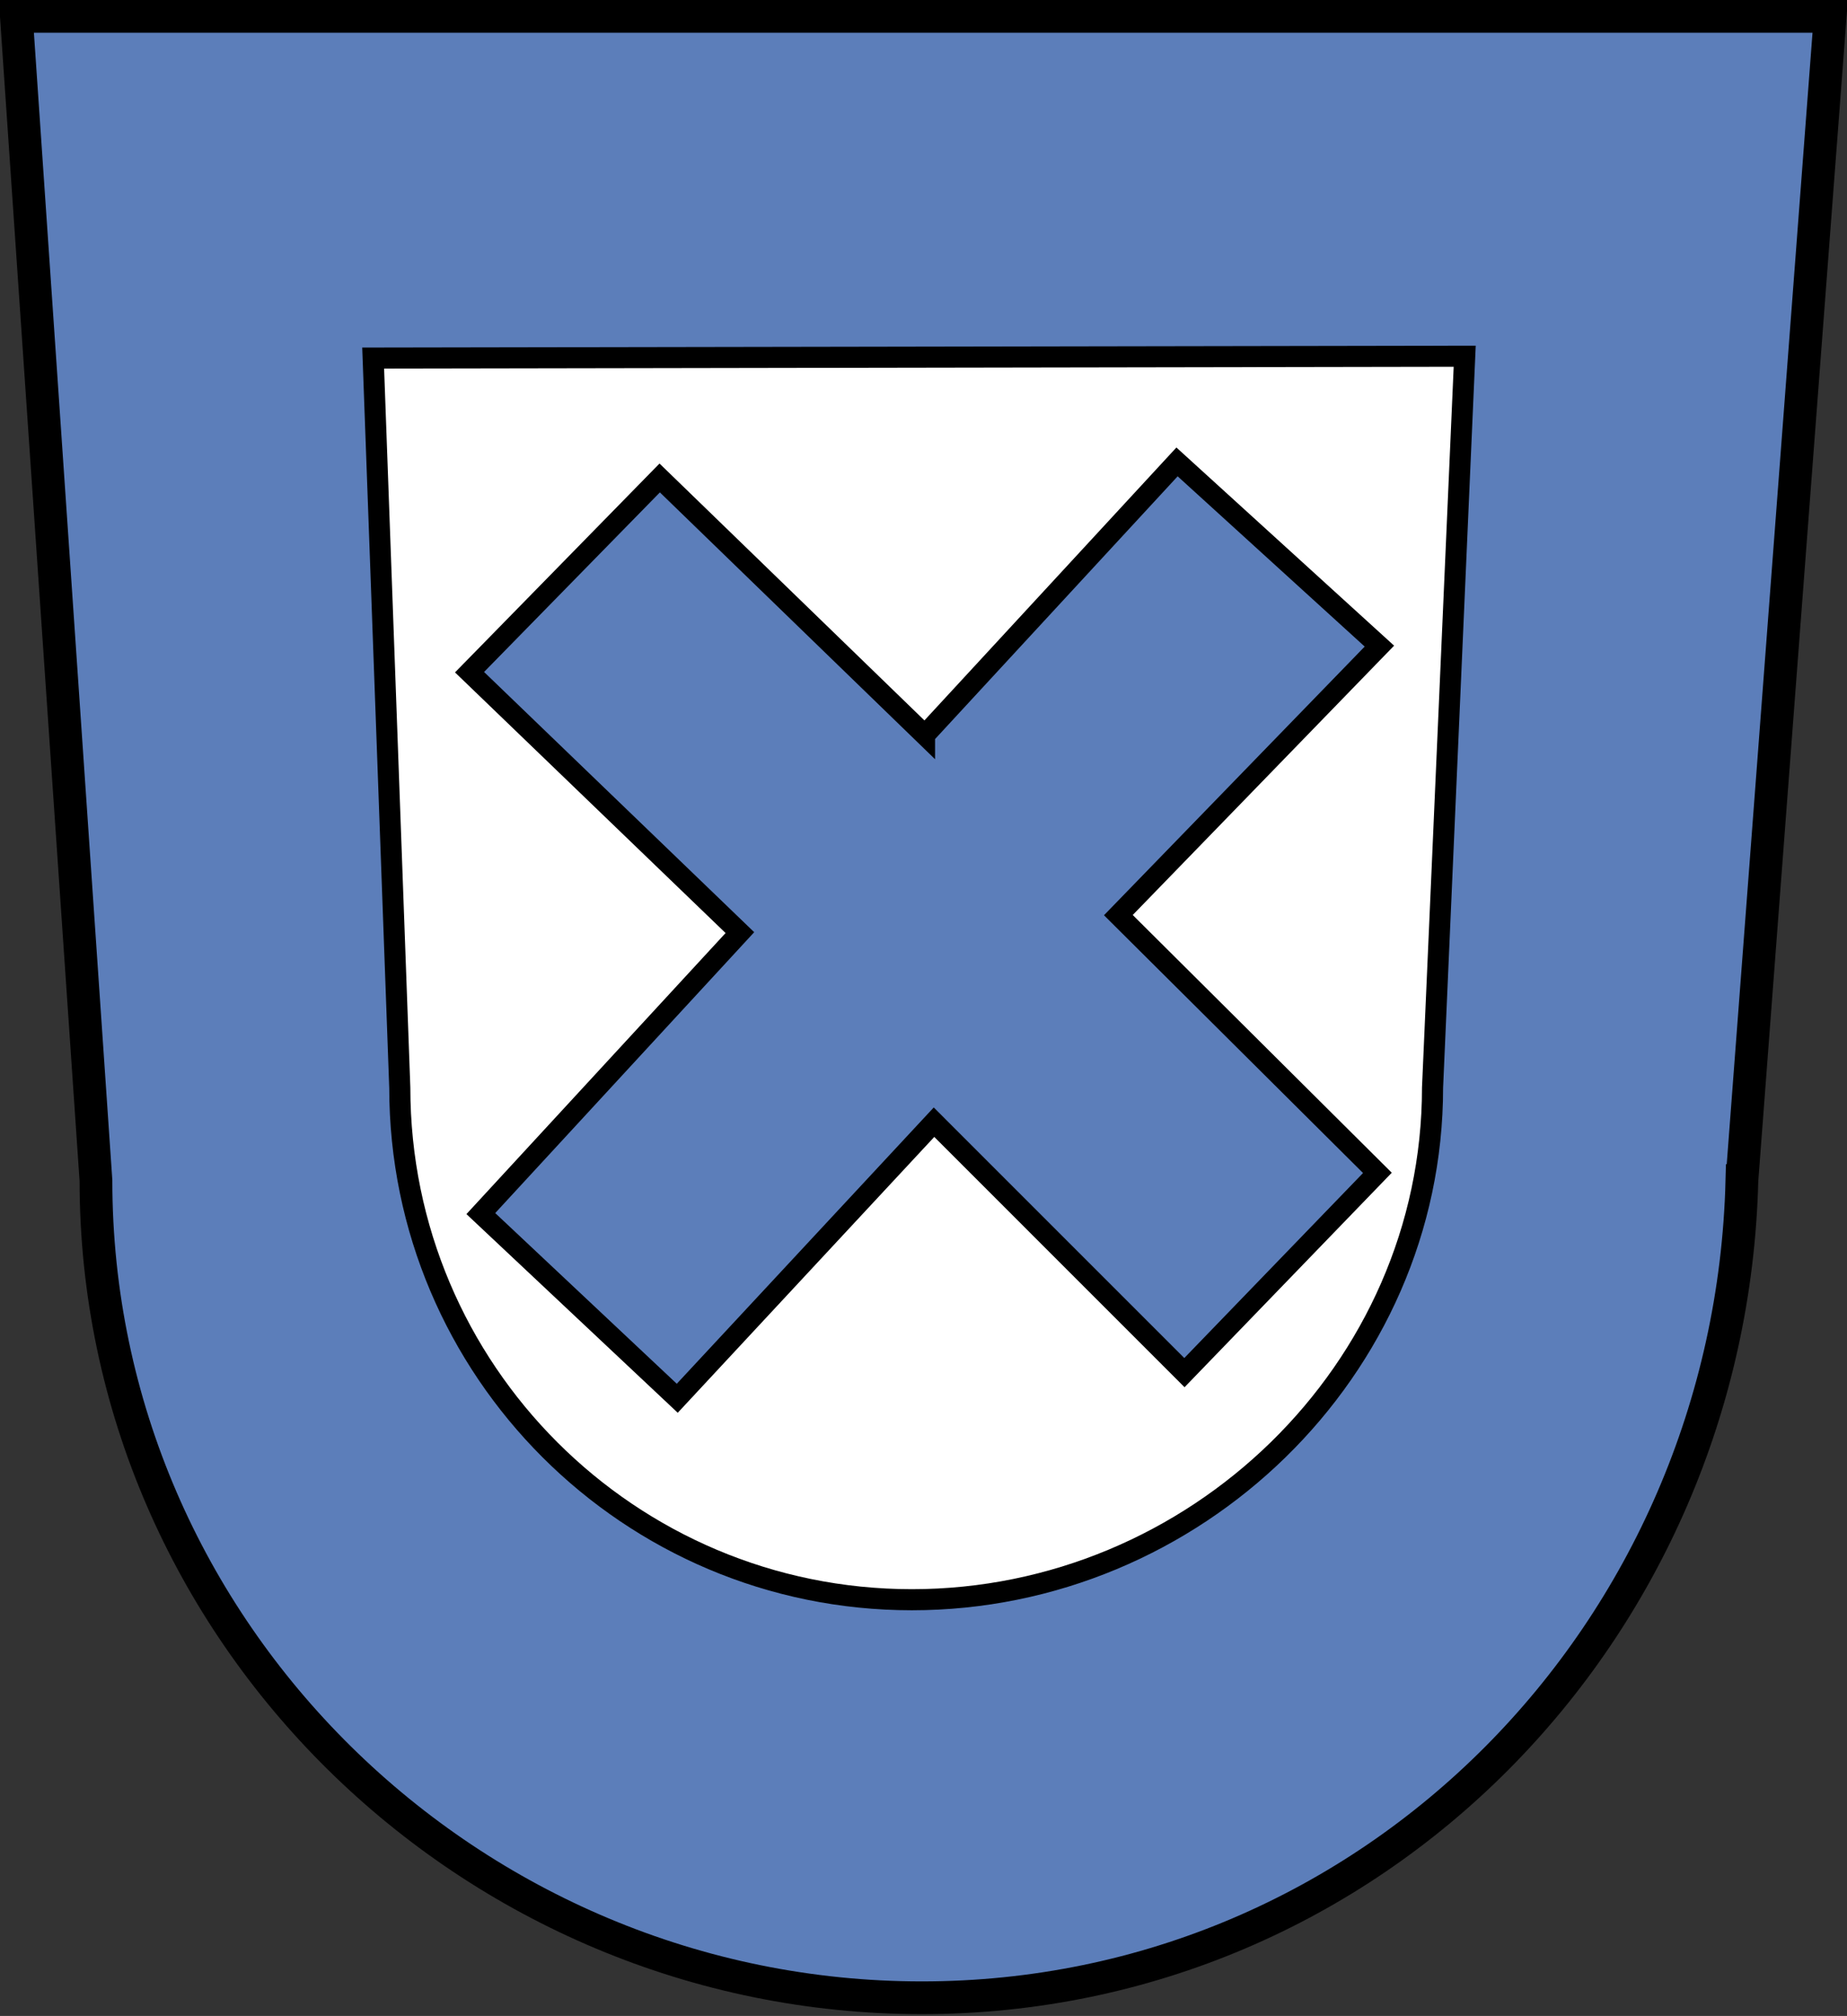 <svg xmlns="http://www.w3.org/2000/svg" width="557" height="608" version="1.0"><rect width="100%" height="100%" fill="#333333" stroke="none"/><path style="opacity:1;fill:#5c7eba;fill-opacity:1;fill-rule:nonzero;stroke:#000;stroke-width:9.873;stroke-linecap:butt;stroke-linejoin:miter;stroke-miterlimit:4;stroke-dasharray:none;stroke-opacity:1" d="M525.307 356.055c-3.437 136.05-111.276 246.466-247.325 246.466-136.05 0-249.044-110.417-249.044-246.466L4.937 4.937h546.988l-26.618 351.118z"/><path style="opacity:1;fill:#fff;fill-opacity:1;fill-rule:nonzero;stroke:#000;stroke-width:6.362;stroke-linecap:butt;stroke-linejoin:miter;stroke-miterlimit:4;stroke-opacity:1" d="M432.013 328.04c0 85.248-71.765 154.435-157.013 154.435S120.565 413.288 120.565 328.04L112.535 108l329.176-.564-9.698 220.604z"/><path style="opacity:1;fill:#5c7eba;fill-opacity:1;fill-rule:nonzero;stroke:#000;stroke-width:6.171;stroke-linecap:butt;stroke-linejoin:miter;stroke-miterlimit:4;stroke-opacity:1" d="m278.902 221.692 76.055-82.383 61.03 55.557-78.723 81.132 78.119 77.74-58.198 60.243-75.515-75.53-77.428 83.264-59.239-55.7 78.125-84.74-81.529-78.544 57.346-58.581 79.957 77.542z"/></svg>